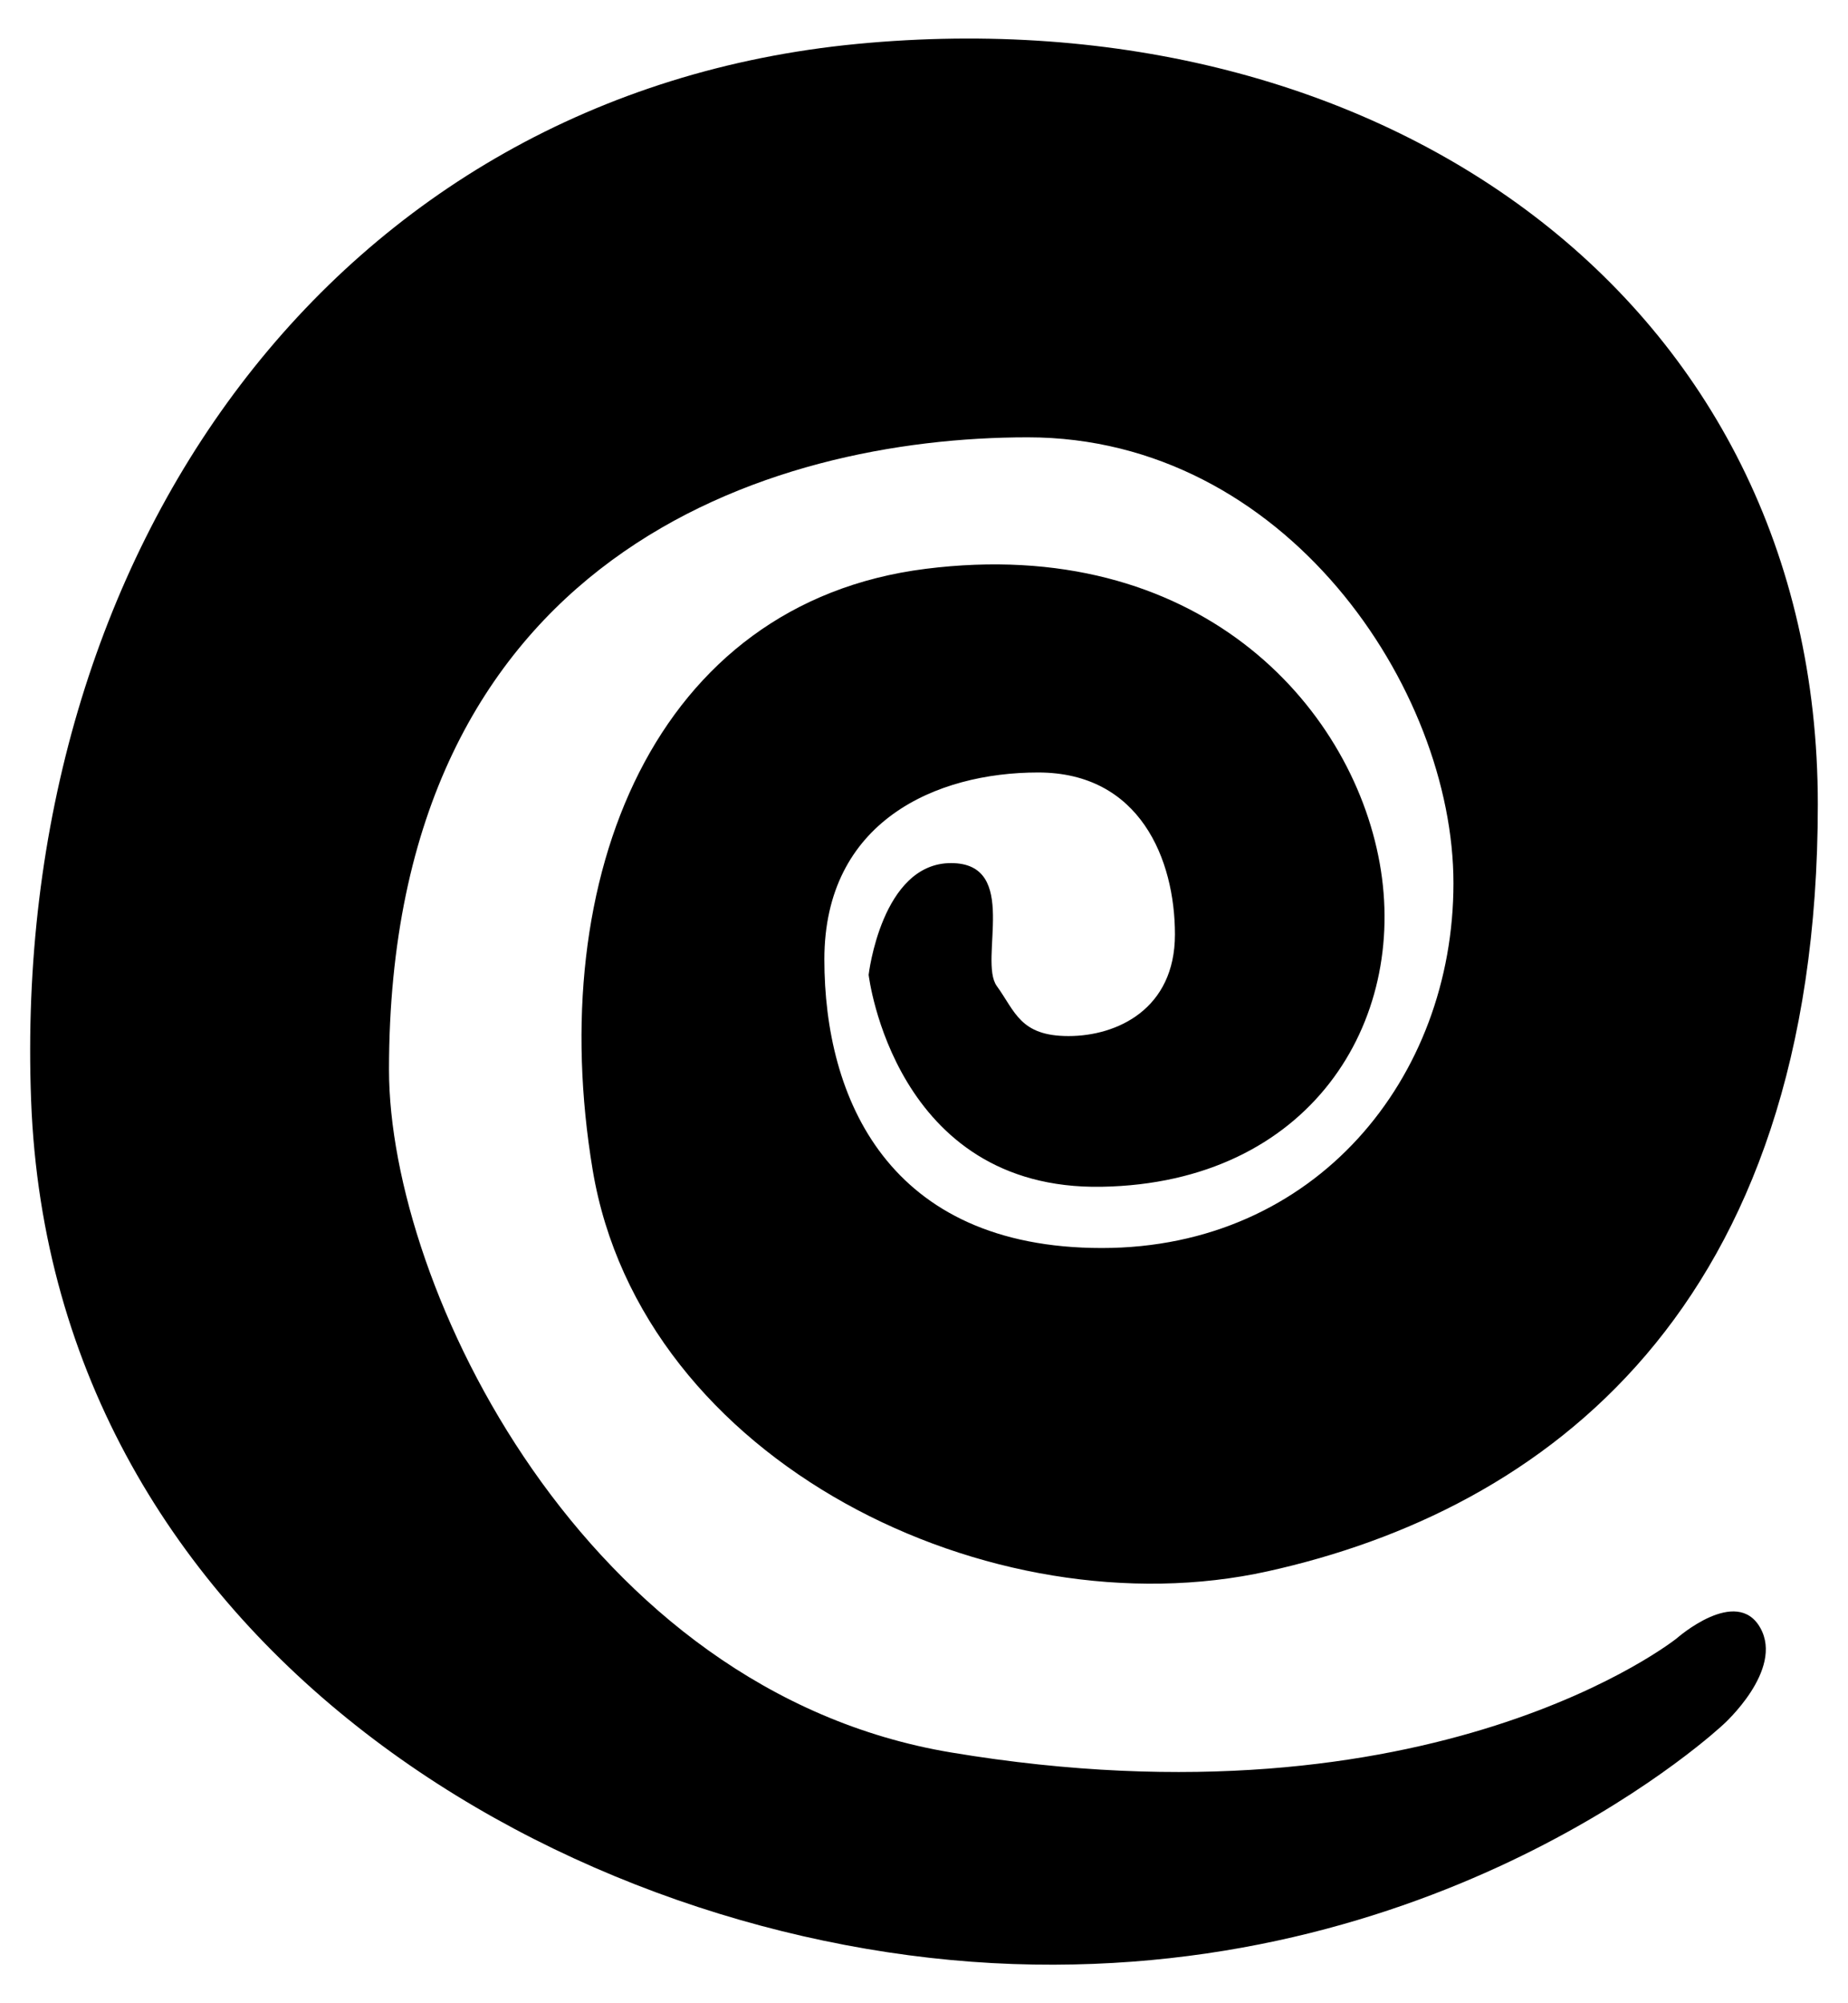 <svg width="24" height="26" viewBox="0 0 24 26" fill="currentColor" xmlns="http://www.w3.org/2000/svg">
<path fill-rule="evenodd" clip-rule="evenodd" d="M21.777 21.263C21.777 21.263 18.624 23.792 12.351 22.745C7.591 21.951 5.052 16.704 5.052 13.884C5.052 7.197 10.001 5.676 13.347 5.676C16.693 5.676 18.876 8.938 18.876 11.463C18.876 13.989 17.089 16.198 14.309 16.198C11.53 16.198 10.706 14.247 10.706 12.452C10.706 10.658 12.158 10.026 13.482 10.026C14.806 10.026 15.259 11.156 15.259 12.128C15.259 13.099 14.505 13.447 13.877 13.447C13.248 13.447 13.186 13.13 12.945 12.797C12.704 12.463 13.252 11.202 12.351 11.202C11.449 11.202 11.281 12.652 11.281 12.652C11.281 12.652 11.61 15.452 14.309 15.403C17.009 15.355 18.29 13.268 17.918 11.202C17.546 9.135 15.54 6.939 12.02 7.383C8.501 7.827 7.064 11.383 7.697 15.184C8.331 18.984 12.883 21.186 16.463 20.394C20.043 19.602 23.608 17.01 23.608 10.439C23.608 3.868 17.918 -0.081 11.132 0.57C4.346 1.221 0.134 7.153 0.404 14.281C0.673 21.409 7.437 25.291 13.156 25.491C18.876 25.691 22.382 22.381 22.382 22.381C22.382 22.381 23.17 21.677 22.861 21.128C22.552 20.579 21.777 21.263 21.777 21.263Z" fill="currentColor"/>
</svg>

